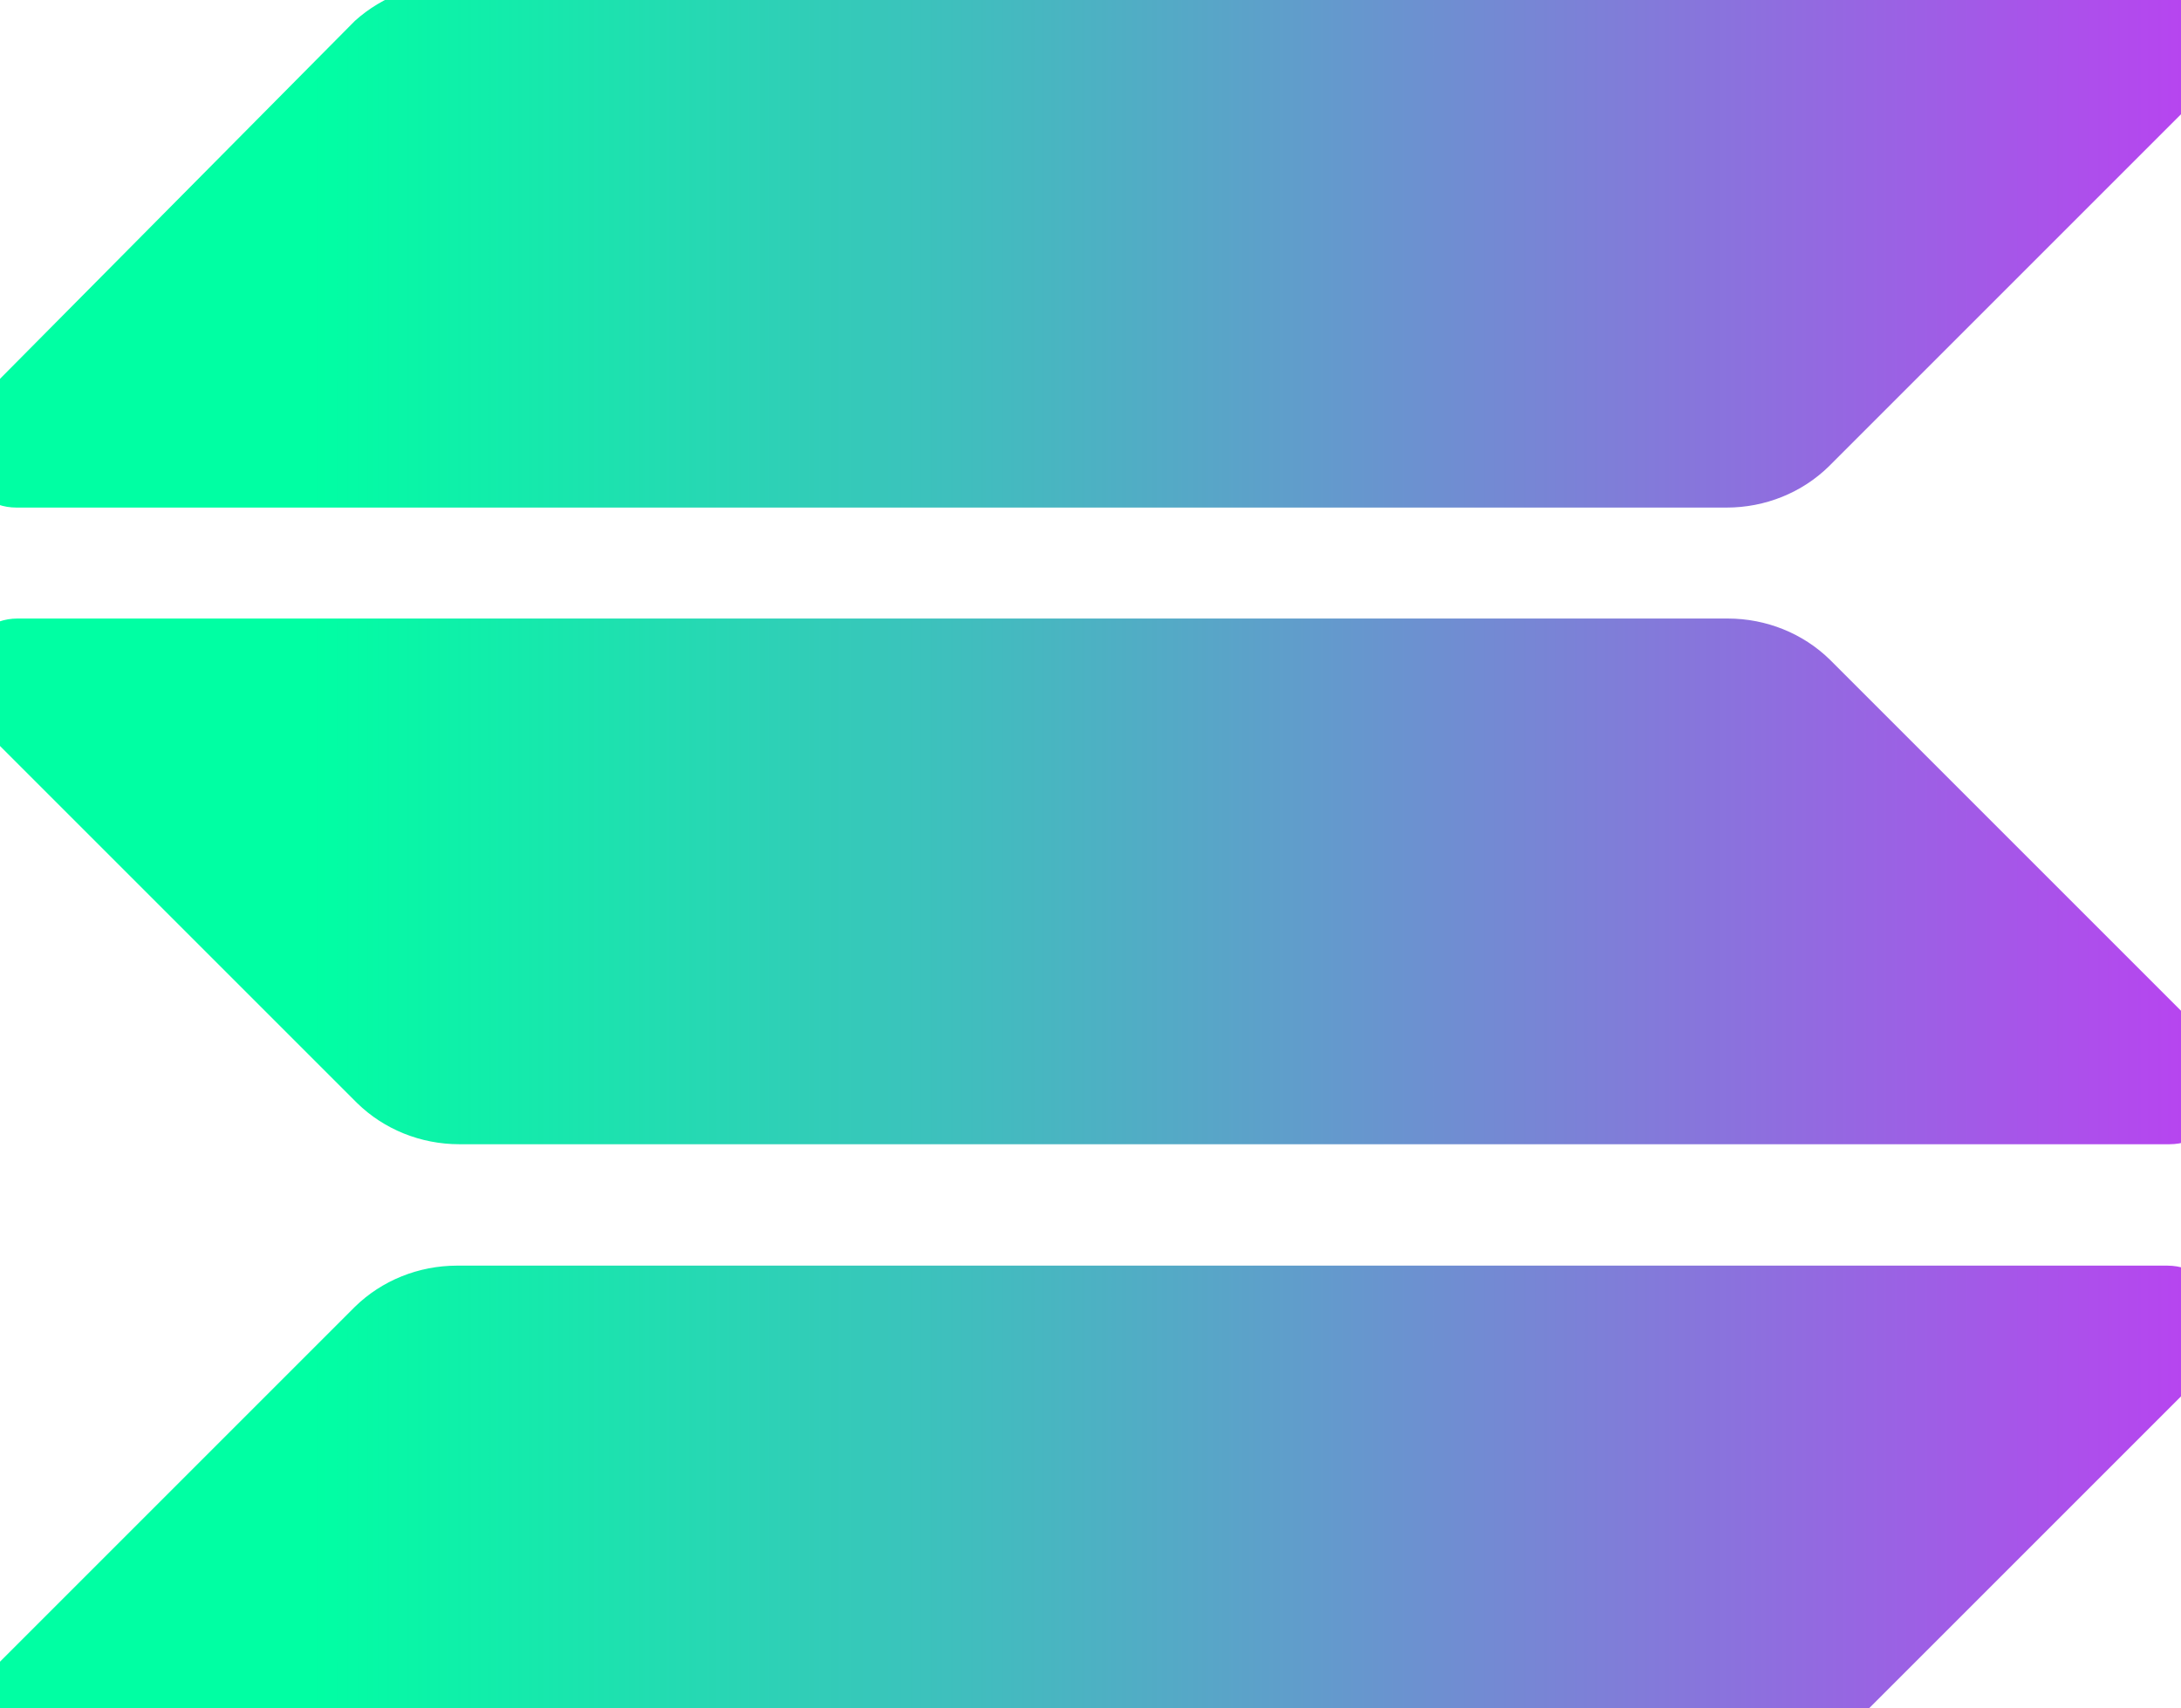 <svg width="397" height="311" viewBox="0 0 397 311" fill="none" xmlns="http://www.w3.org/2000/svg">
<path d="M64.6 237.9C69.5 233.1 76.2 230.4 83.2 230.4H394.5C404.1 230.4 408.4 242.8 401.7 249.5L332.7 318.5C327.8 323.3 321.1 326 314.1 326H2.8C-6.8 326 -11.1 313.6 -4.4 306.9L64.6 237.9Z" fill="url(#paint0_linear)"/>
<path d="M64.6 3.8C69.7 -0.8 76.4 -3.2 83.4 -3.2H394.7C404.3 -3.2 408.6 9.2 401.9 15.9L332.9 84.9C328 89.7 321.3 92.4 314.3 92.4H3C-6.6 92.4 -10.9 79.9 -4.2 73.2L64.6 3.8Z" fill="url(#paint1_linear)"/>
<path d="M333.1 120.1C328.2 115.3 321.5 112.6 314.5 112.6H3.2C-6.4 112.6 -10.7 125.1 -4 131.8L65 200.8C69.9 205.6 76.6 208.3 83.6 208.3H394.9C404.5 208.3 408.8 195.8 402.1 189.1L333.1 120.1Z" fill="url(#paint2_linear)"/>
<defs>
<linearGradient id="paint0_linear" x1="56.8" y1="106.5" x2="467" y2="106.5" gradientUnits="userSpaceOnUse">
<stop stop-color="#00FFA3"/>
<stop offset="1" stop-color="#DC1FFF"/>
</linearGradient>
<linearGradient id="paint1_linear" x1="56.8" y1="106.5" x2="467" y2="106.5" gradientUnits="userSpaceOnUse">
<stop stop-color="#00FFA3"/>
<stop offset="1" stop-color="#DC1FFF"/>
</linearGradient>
<linearGradient id="paint2_linear" x1="56.8" y1="106.5" x2="467" y2="106.5" gradientUnits="userSpaceOnUse">
<stop stop-color="#00FFA3"/>
<stop offset="1" stop-color="#DC1FFF"/>
</linearGradient>
</defs>
</svg> 